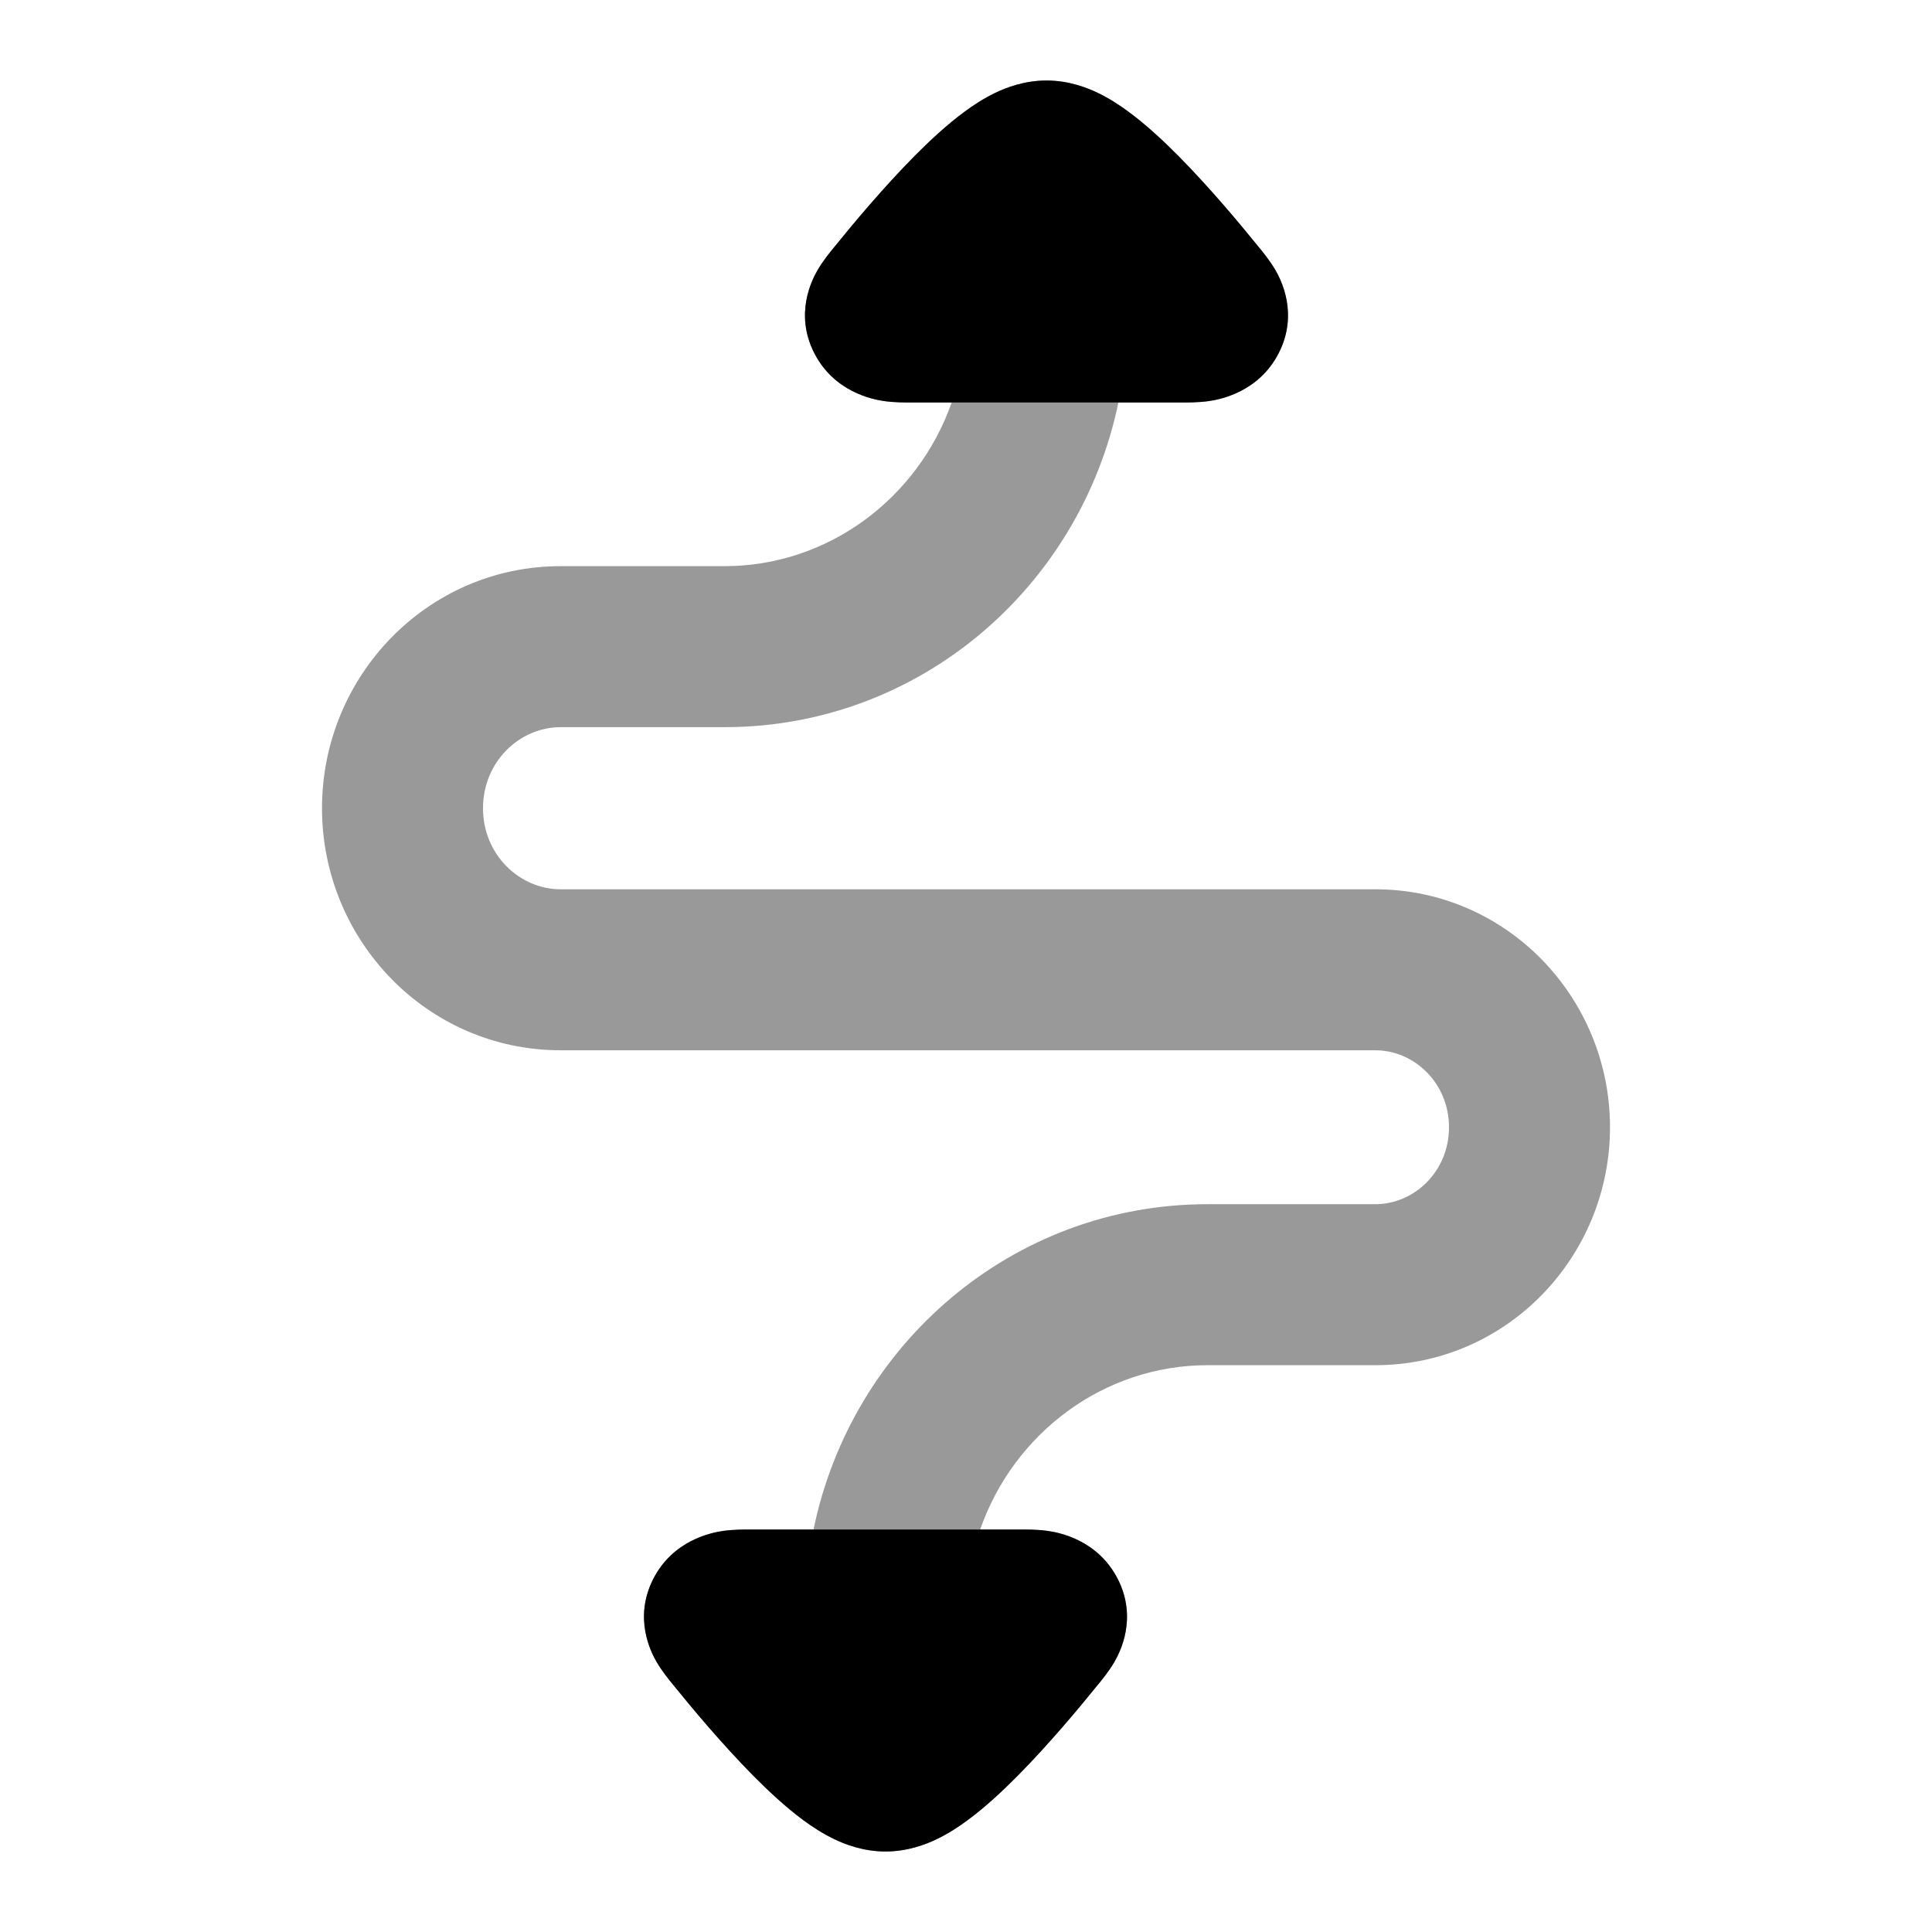 <svg width="24" height="24" viewBox="0 0 24 24" xmlns="http://www.w3.org/2000/svg">
<path opacity="0.4" d="M6 10.04C6 10.616 6.452 11.047 6.965 11.047L17.084 11.047C18.714 11.047 20 12.391 20 14.003C20 15.616 18.714 16.959 17.084 16.959L15 16.959C13.712 16.959 12.594 17.802 12.176 19L12.66 19L12.677 19C12.742 19 12.888 18.999 13.019 19.018C13.163 19.039 13.641 19.132 13.887 19.618C14.131 20.101 13.916 20.52 13.843 20.646C13.778 20.758 13.688 20.868 13.648 20.917L13.648 20.917L13.637 20.93C13.403 21.22 13.025 21.672 12.641 22.06C12.452 22.251 12.237 22.451 12.021 22.61C11.914 22.69 11.783 22.776 11.638 22.846C11.505 22.91 11.278 23 11 23C10.722 23 10.495 22.91 10.362 22.846C10.217 22.776 10.086 22.69 9.978 22.61C9.763 22.451 9.548 22.251 9.359 22.06C8.975 21.672 8.597 21.22 8.363 20.93L8.352 20.917L8.352 20.917C8.312 20.868 8.222 20.758 8.157 20.646C8.084 20.52 7.869 20.101 8.113 19.618C8.359 19.132 8.837 19.039 8.981 19.018C9.112 18.999 9.258 19 9.323 19L9.34 19L10.106 19C10.578 16.705 12.575 14.959 15 14.959L17.084 14.959C17.57 14.959 18 14.551 18 14.003C18 13.456 17.57 13.047 17.084 13.047L6.965 13.047C5.308 13.047 4 11.681 4 10.04C4 8.399 5.308 7.033 6.965 7.033L9 7.033C10.285 7.033 11.402 6.194 11.822 5L11.34 5L11.323 5C11.258 5 11.112 5.001 10.981 4.982C10.837 4.961 10.359 4.868 10.113 4.382C9.869 3.899 10.084 3.48 10.157 3.354C10.222 3.242 10.312 3.132 10.352 3.083L10.363 3.07C10.597 2.78 10.975 2.328 11.359 1.94C11.548 1.749 11.763 1.549 11.979 1.39C12.086 1.31 12.217 1.224 12.362 1.154C12.495 1.09 12.722 1 13 1C13.278 1 13.505 1.09 13.638 1.154C13.783 1.224 13.914 1.31 14.021 1.39C14.237 1.549 14.452 1.749 14.641 1.94C15.025 2.328 15.403 2.78 15.637 3.07L15.648 3.083C15.688 3.132 15.778 3.242 15.843 3.354C15.916 3.48 16.131 3.899 15.887 4.382C15.641 4.868 15.163 4.961 15.019 4.982C14.888 5.001 14.742 5 14.677 5L14.677 5L14.66 5L13.893 5C13.418 7.292 11.422 9.033 9 9.033L6.965 9.033C6.452 9.033 6 9.464 6 10.04Z" fill="currentColor"/>
<path d="M10.352 3.083L10.363 3.07C10.597 2.78 10.975 2.328 11.359 1.94C11.548 1.749 11.763 1.549 11.979 1.39C12.086 1.31 12.217 1.224 12.362 1.154C12.495 1.09 12.722 1 13 1C13.278 1 13.505 1.09 13.638 1.154C13.783 1.224 13.914 1.31 14.021 1.39C14.237 1.549 14.452 1.749 14.641 1.94C15.025 2.328 15.403 2.78 15.637 3.07L15.648 3.083C15.688 3.132 15.778 3.242 15.843 3.354C15.916 3.48 16.131 3.899 15.887 4.382C15.641 4.868 15.163 4.961 15.019 4.982C14.888 5.001 14.742 5 14.677 5L14.677 5L14.66 5L13.893 5L11.34 5L11.323 5C11.258 5 11.112 5.001 10.981 4.982C10.837 4.961 10.359 4.868 10.113 4.382C9.869 3.899 10.084 3.48 10.157 3.354C10.222 3.242 10.312 3.132 10.352 3.083Z" fill="currentColor"/>
<path d="M8.352 20.917L8.363 20.93C8.597 21.22 8.975 21.672 9.359 22.06C9.548 22.251 9.763 22.451 9.978 22.61C10.086 22.69 10.217 22.776 10.362 22.846C10.495 22.91 10.722 23 11 23C11.278 23 11.505 22.91 11.638 22.846C11.783 22.776 11.914 22.69 12.021 22.61C12.237 22.451 12.452 22.251 12.641 22.06C13.025 21.672 13.403 21.22 13.637 20.93L13.648 20.917L13.648 20.917C13.688 20.868 13.778 20.758 13.843 20.646C13.916 20.52 14.131 20.101 13.887 19.618C13.641 19.132 13.163 19.039 13.019 19.018C12.888 18.999 12.742 19 12.677 19L12.66 19L12.176 19L9.34 19L9.323 19C9.258 19 9.112 18.999 8.981 19.018C8.837 19.039 8.359 19.132 8.113 19.618C7.869 20.101 8.084 20.52 8.157 20.646C8.222 20.758 8.312 20.868 8.352 20.917Z" fill="currentColor"/>
</svg>
